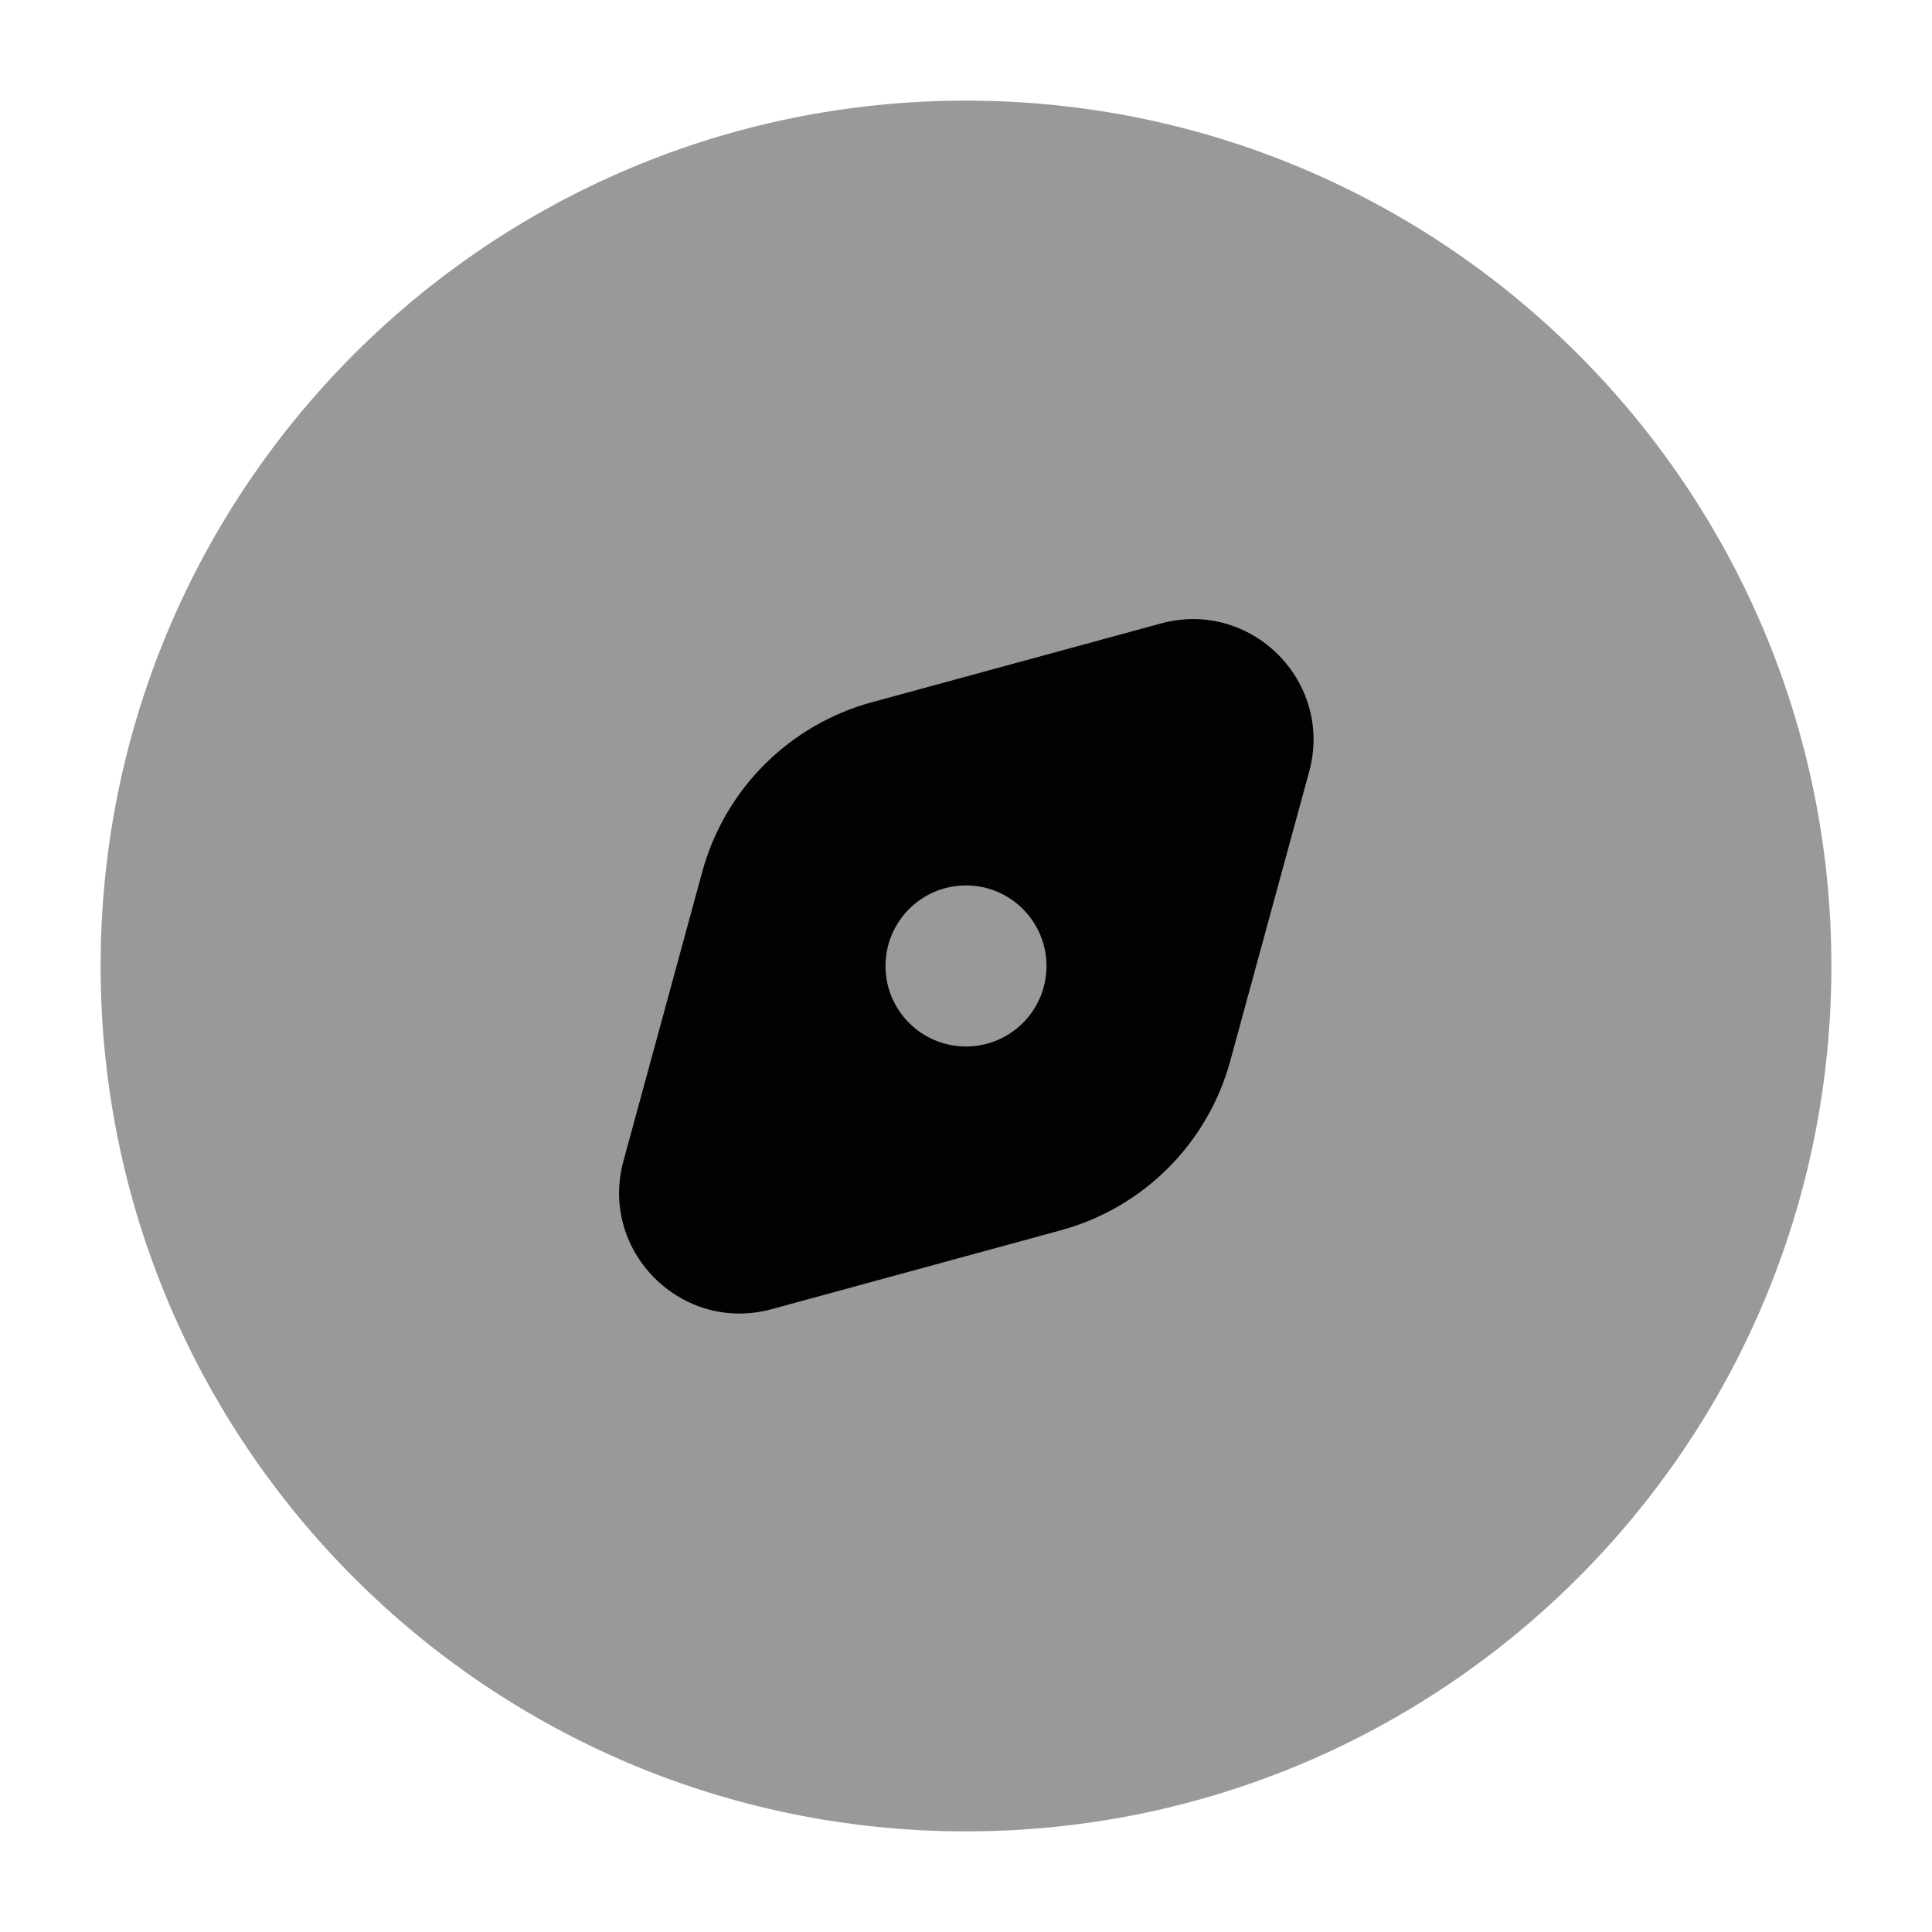 <svg width="24" height="24" viewBox="0 0 24 24" fill="none" xmlns="http://www.w3.org/2000/svg">
<path opacity="0.4" d="M1.25 12C1.25 17.937 6.063 22.75 12 22.75C17.937 22.75 22.75 17.937 22.75 12C22.75 6.063 17.937 1.25 12 1.25C6.063 1.25 1.25 6.063 1.25 12Z" fill="#020203"/>
<path fill-rule="evenodd" clip-rule="evenodd" d="M14.421 7.745L10.829 8.724C9.804 9.004 9.004 9.804 8.724 10.829L7.745 14.421C7.439 15.541 8.467 16.568 9.586 16.263L13.178 15.283C14.203 15.004 15.004 14.203 15.283 13.178L16.263 9.586C16.568 8.467 15.541 7.439 14.421 7.745ZM11 12C11 12.552 11.448 13 12 13C12.552 13 13 12.552 13 12C13 11.448 12.552 10.999 12 10.999C11.448 10.999 11 11.448 11 12Z" fill="#020203"/>
</svg>
